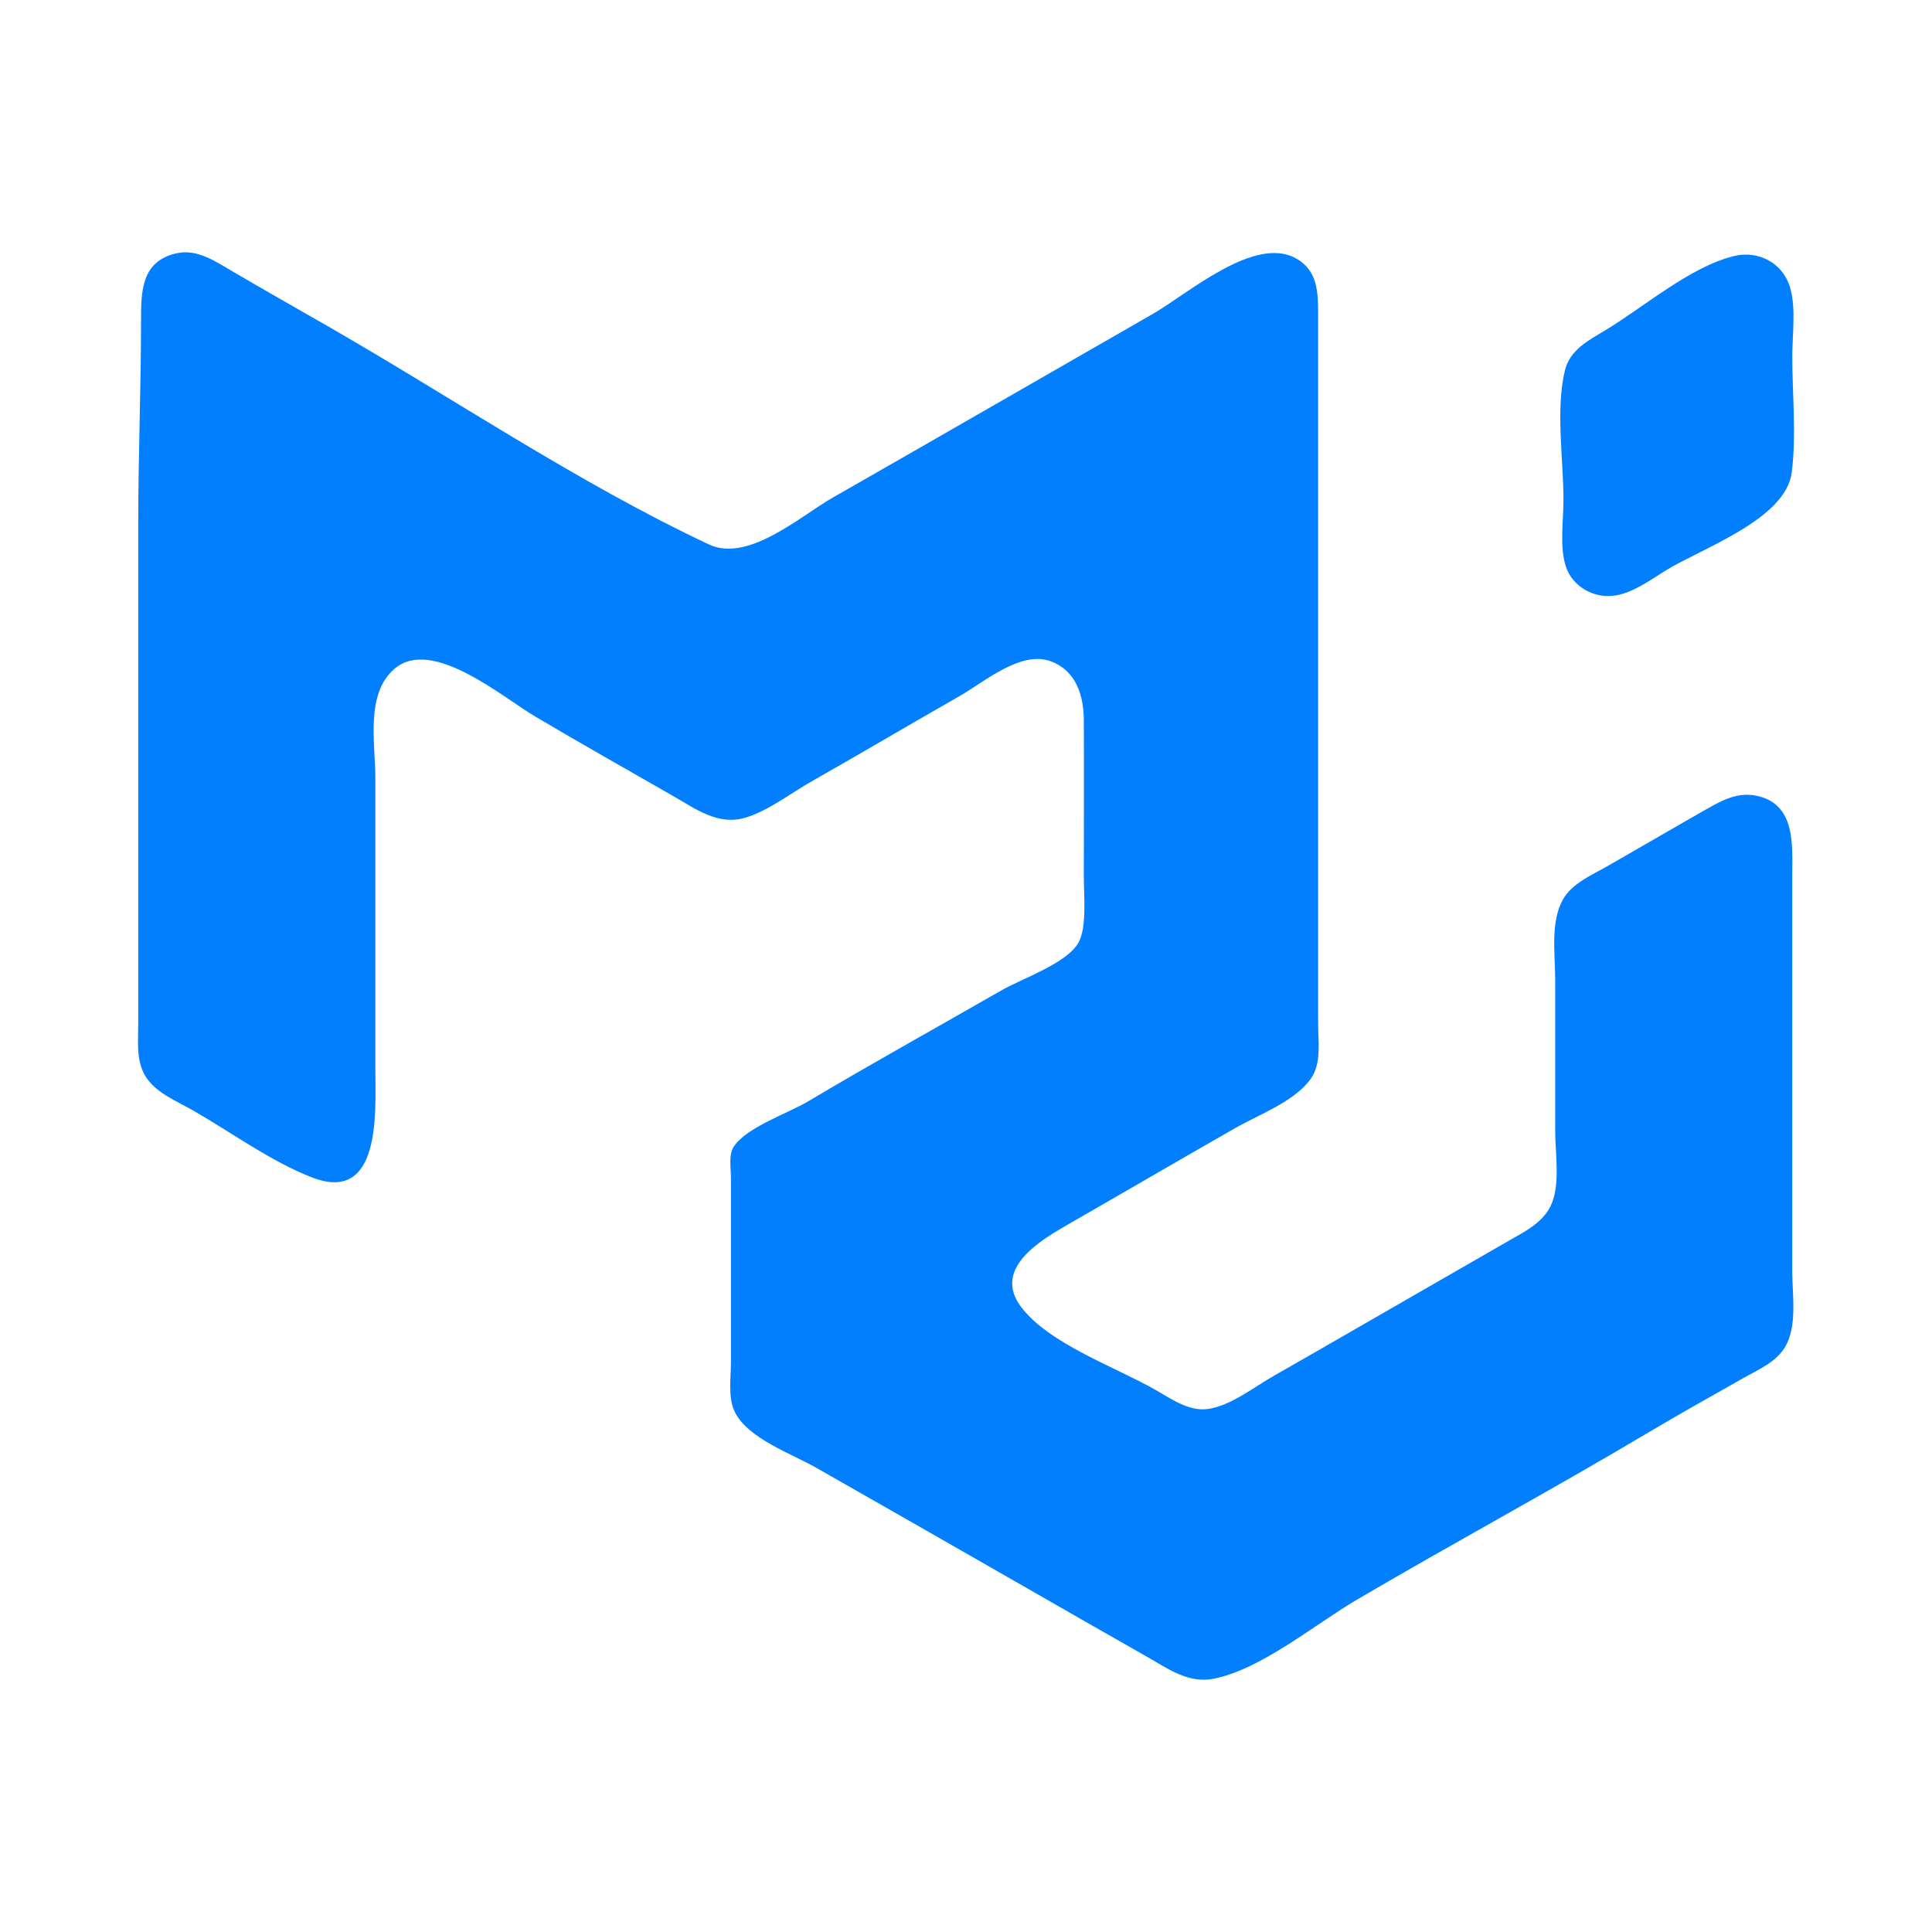 <?xml version="1.0" encoding="UTF-8" standalone="no"?>
<!-- Created with Inkscape (http://www.inkscape.org/) -->

<svg
   width="210mm"
   height="210mm"
   viewBox="0 0 210 210"
   version="1.1"
   id="svg371"
   sodipodi:docname="MUI.svg"
   inkscape:version="1.2 (dc2aeda, 2022-05-15)"
   xmlns:inkscape="http://www.inkscape.org/namespaces/inkscape"
   xmlns:sodipodi="http://sodipodi.sourceforge.net/DTD/sodipodi-0.dtd"
   xmlns="http://www.w3.org/2000/svg"
   xmlns:svg="http://www.w3.org/2000/svg">
  <sodipodi:namedview
     id="namedview373"
     pagecolor="#ffffff"
     bordercolor="#000000"
     borderopacity="0.25"
     inkscape:showpageshadow="2"
     inkscape:pageopacity="0.0"
     inkscape:pagecheckerboard="0"
     inkscape:deskcolor="#d1d1d1"
     inkscape:document-units="mm"
     showgrid="false"
     inkscape:zoom="0.2102413"
     inkscape:cx="85.615908"
     inkscape:cy="563.63806"
     inkscape:window-width="1313"
     inkscape:window-height="725"
     inkscape:window-x="291"
     inkscape:window-y="220"
     inkscape:window-maximized="0"
     inkscape:current-layer="svg371" />
  <defs
     id="defs368" />
  <path
     style="fill:#027fff;stroke:none;stroke-width:0.3"
     d="m 19.224,27.523 c -3.856,0.845 -3.895,4.115 -3.895,7.331 0,7.307 -0.3,14.578 -0.3,21.874 v 43.148 11.386 c 0,1.898 -0.255,3.979 0.759,5.681 1.094,1.835 3.449,2.758 5.234,3.781 4.169,2.39 8.399,5.511 12.885,7.254 7.604,2.954 6.892,-7.3 6.892,-11.622 V 84.595 c 0,-3.791 -1.118,-9.184 2.102,-11.917 4.059,-3.445 11.663,3.065 15.277,5.206 4.958,2.938 9.983,5.769 14.982,8.635 2.408,1.38 4.859,3.222 7.791,2.379 2.502,-0.719 4.937,-2.638 7.191,-3.92 5.412,-3.077 10.774,-6.242 16.181,-9.328 2.676,-1.528 6.629,-4.977 9.888,-3.77 2.776,1.027 3.583,3.732 3.595,6.422 0.028,5.693 2.9e-4,11.387 2.9e-4,17.08 0,1.881 0.358,5.488 -0.608,7.128 -1.318,2.237 -6.155,3.878 -8.382,5.158 -6.987,4.016 -14.051,7.922 -20.975,12.046 -2.205,1.313 -6.643,2.775 -8.082,4.917 -0.588,0.874 -0.308,2.413 -0.308,3.413 v 8.69 11.386 c 0,1.687 -0.349,3.84 0.437,5.392 1.45,2.865 6.177,4.512 8.852,6.039 7.493,4.277 14.993,8.541 22.473,12.84 4.488,2.58 8.984,5.148 13.484,7.706 2.258,1.284 4.452,2.903 7.191,2.379 5.141,-0.983 11.081,-5.941 15.581,-8.584 10.523,-6.181 21.276,-11.977 31.762,-18.221 3.361,-2.002 6.787,-3.904 10.188,-5.838 1.659,-0.943 3.698,-1.778 4.669,-3.516 1.278,-2.288 0.724,-5.56 0.724,-8.086 v -17.08 -26.069 c 0,-3.206 0.36,-7.484 -3.596,-8.522 -2.394,-0.628 -4.298,0.581 -6.292,1.715 -3.406,1.937 -6.785,3.921 -10.188,5.864 -1.698,0.969 -3.867,1.869 -4.864,3.653 -1.371,2.455 -0.829,5.979 -0.829,8.678 v 16.48 c 0,2.382 0.537,5.542 -0.344,7.791 -0.814,2.078 -2.928,3.11 -4.75,4.15 l -10.188,5.864 c -5.096,2.922 -10.175,5.876 -15.282,8.779 -2.155,1.225 -4.689,3.267 -7.191,3.615 -2.064,0.287 -3.99,-1.106 -5.693,-2.077 -4.331,-2.471 -11.487,-4.968 -14.557,-8.949 -3.276,-4.249 2.139,-7.364 5.268,-9.158 6,-3.44 11.972,-6.93 17.979,-10.359 2.579,-1.472 6.441,-2.875 8.194,-5.353 1.186,-1.677 0.795,-4.046 0.795,-5.988 V 98.378 48.038 34.255 c 0,-2.416 -0.005,-4.828 -2.402,-6.168 -4.531,-2.531 -11.765,3.856 -15.577,6.041 -11.589,6.644 -23.157,13.325 -34.758,19.947 -3.552,2.028 -9.212,7.111 -13.484,5.102 C 62.734,52.443 49.137,43.2 35.404,35.327 32.005,33.378 28.595,31.448 25.216,29.464 23.415,28.406 21.421,27.041 19.224,27.523 M 188.521,27.822 c -4.765,1.131 -9.893,5.596 -14.083,8.111 -1.801,1.081 -3.798,2.104 -4.335,4.315 -1.035,4.257 -0.16,9.704 -0.16,14.083 0,2.245 -0.437,5.031 0.241,7.191 0.717,2.283 3.143,3.592 5.452,3.197 1.938,-0.331 3.754,-1.677 5.394,-2.693 3.934,-2.438 13.086,-5.553 13.728,-10.692 0.509,-4.075 0.055,-8.478 0.055,-12.585 0,-2.363 0.424,-5.206 -0.236,-7.491 -0.763,-2.641 -3.403,-4.066 -6.056,-3.436 z"
     id="path357" />
</svg>
